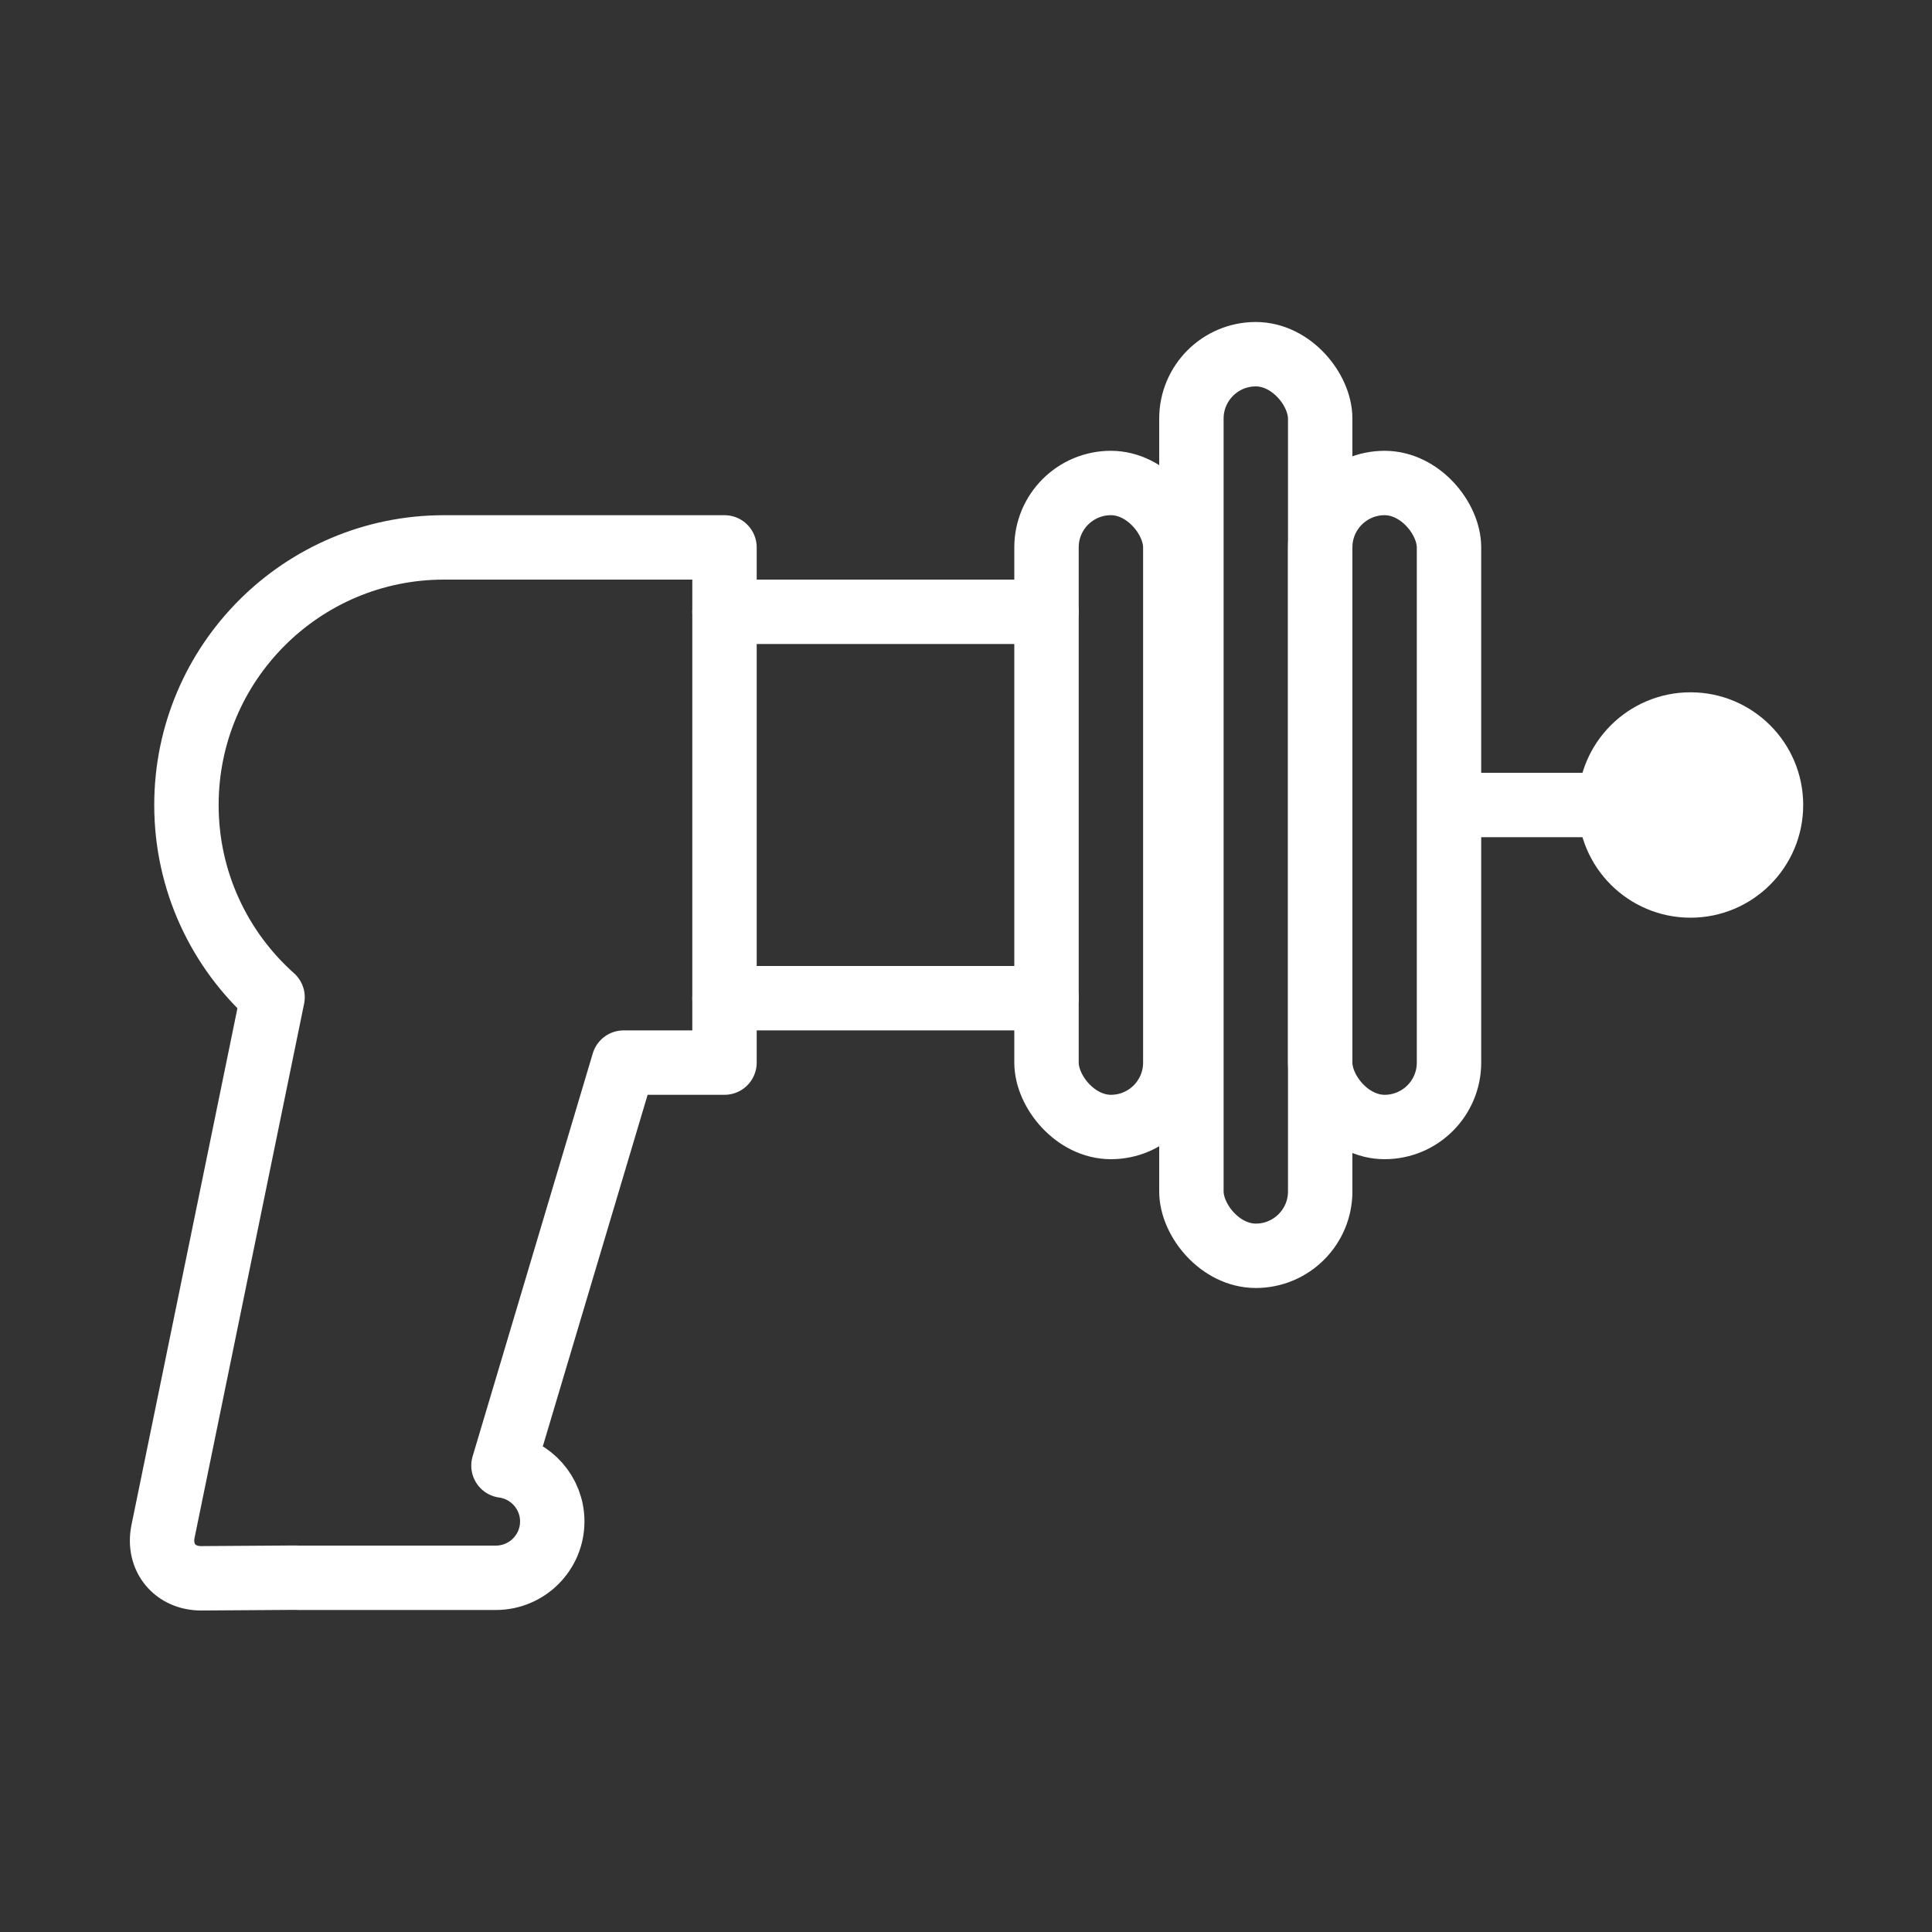 <svg width="120" height="120" viewBox="0 0 120 120" fill="none" xmlns="http://www.w3.org/2000/svg">
<rect x="0" y="0" width="120" height="120" fill="#333333" stroke="none"/>
<g id="zapper">
<g id="zapper_2">
<rect id="Layer 1" x="82" y="30" width="8" height="40" rx="4" stroke="white" stroke-width="4" stroke-linecap="round" stroke-linejoin="round"/>
<rect id="Layer 2" x="65" y="30" width="8" height="40" rx="4" stroke="white" stroke-width="4" stroke-linecap="round" stroke-linejoin="round"/>
<rect id="Layer 3" x="74" y="22" width="8" height="56" rx="4" stroke="white" stroke-width="4" stroke-linecap="round" stroke-linejoin="round"/>
<path id="Layer 4" d="M91 50H100" stroke="white" stroke-width="4" stroke-linecap="round" stroke-linejoin="round"/>
<path id="Layer 5" fill-rule="evenodd" clip-rule="evenodd" d="M105 55C107.761 55 110 52.761 110 50C110 47.239 107.761 45 105 45C102.239 45 100 47.239 100 50C100 52.761 102.239 55 105 55Z" fill="white" stroke="white" stroke-width="4" stroke-linecap="round" stroke-linejoin="round"/>
<path id="Layer 6" fill-rule="evenodd" clip-rule="evenodd" d="M18.34 97.992L12.515 98.031C10.863 98.042 9.794 96.733 10.127 95.111L16.929 61.941C13.647 59.011 11.58 54.747 11.58 50C11.58 41.163 18.75 34 27.581 34H45V66H38.735L31.271 91.032C32.983 91.263 34.302 92.731 34.302 94.5C34.302 96.433 32.728 98 30.797 98H18.575C18.496 98 18.418 97.997 18.34 97.992V97.992Z" stroke="white" stroke-width="4" stroke-linecap="round" stroke-linejoin="round"/>
<path id="Layer 7" d="M65 64C66.105 64 67 63.105 67 62C67 60.895 66.105 60 65 60V64ZM45 60C43.895 60 43 60.895 43 62C43 63.105 43.895 64 45 64V60ZM45 36C43.895 36 43 36.895 43 38C43 39.105 43.895 40 45 40V36ZM65 40C66.105 40 67 39.105 67 38C67 36.895 66.105 36 65 36V40ZM65 60H45V64H65V60ZM45 40H65V36H45V40Z" fill="white"/>
</g>
</g>
</svg>
